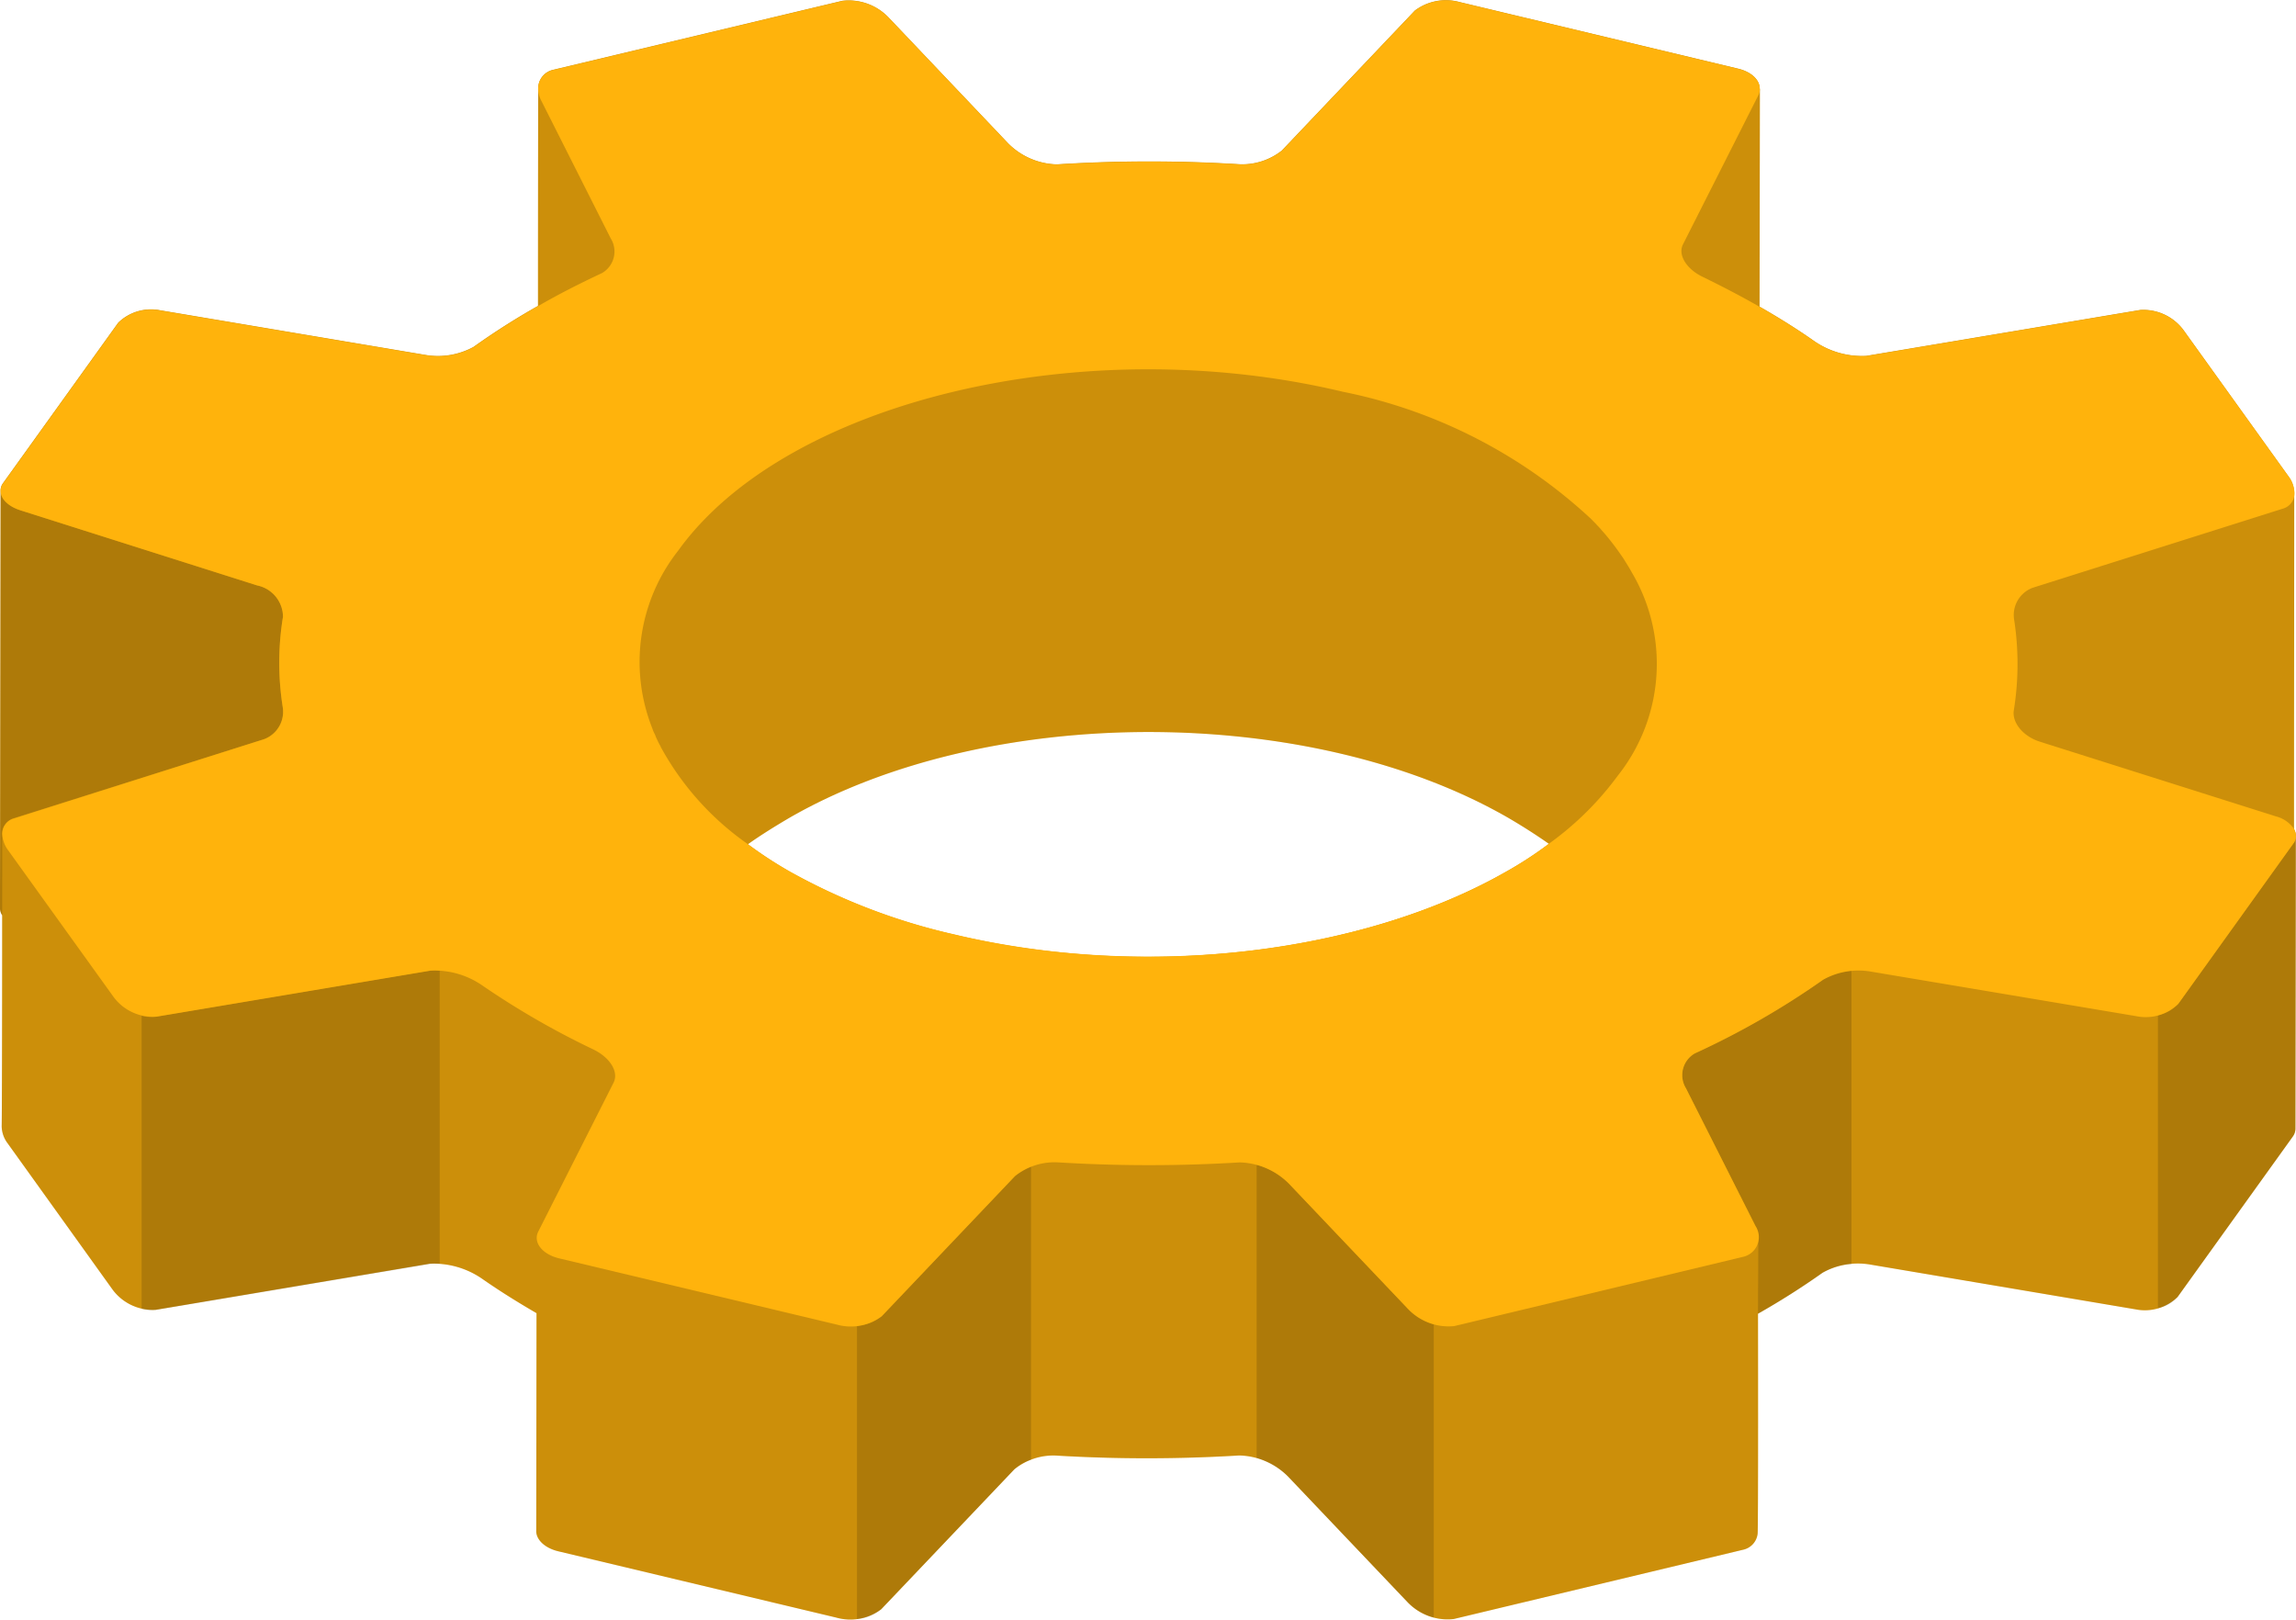 <svg xmlns="http://www.w3.org/2000/svg" width="76.525" height="53.992" viewBox="0 0 76.525 53.992">
  <g id="Grupo_131777" data-name="Grupo 131777" transform="translate(12496.214 12036.635)">
    <path id="Trazado_189612" data-name="Trazado 189612" d="M494.514,208.066v-.016l-.006,0h0a.434.434,0,0,0-.06-.213l0-.009c0-3.934.009-10.757.007-11.187l0-.022a.948.948,0,0,0-.193-.538l-3.495-4.871a1.667,1.667,0,0,0-1.44-.676l-9.135,1.531a2.8,2.8,0,0,1-1.746-.5c-.569-.4-1.179-.78-1.811-1.141l.011-7.267-.007.013c.007-.3-.273-.574-.727-.68l-9.273-2.218a1.726,1.726,0,0,0-1.492.282l-4.435,4.667a2.126,2.126,0,0,1-1.458.454,48.735,48.735,0,0,0-6.039.007,2.371,2.371,0,0,1-1.629-.705l-3.969-4.178a1.835,1.835,0,0,0-1.553-.569l-9.638,2.3a.635.635,0,0,0-.5.638.054.054,0,0,0,0,.031c0,.4-.006,3.849-.006,7.2a24,24,0,0,0-2.148,1.367,2.473,2.473,0,0,1-1.587.27l-8.849-1.489a1.567,1.567,0,0,0-1.407.412l-3.841,5.35a.408.408,0,0,0-.08.237l0,.042c0,.811-.02,13.822-.02,13.9a.453.453,0,0,0,.073.222c0,4-.009,6.868-.016,7.034a.967.967,0,0,0,.2.57l3.493,4.869a1.67,1.67,0,0,0,1.441.678l9.131-1.536a2.846,2.846,0,0,1,1.746.5c.572.4,1.179.778,1.815,1.148l-.009,7.236c-.018.3.272.589.731.7l9.266,2.21a1.715,1.715,0,0,0,1.5-.277l4.437-4.663a2.06,2.06,0,0,1,1.456-.456,50.957,50.957,0,0,0,6.039-.007,2.36,2.36,0,0,1,1.627.7l3.973,4.177a1.836,1.836,0,0,0,1.551.574l9.636-2.307a.619.619,0,0,0,.492-.53c.024-.157.013-7.34.013-7.34a24.979,24.979,0,0,0,2.15-1.365,2.426,2.426,0,0,1,1.585-.273l8.851,1.494a1.562,1.562,0,0,0,1.4-.415l3.843-5.352a.436.436,0,0,0,.082-.246c0-.253.015-9.277.013-9.767Zm-51.6.279c.423-.3.88-.585,1.376-.877,6.626-3.821,17.353-3.819,23.977,0,.483.282.937.574,1.347.862a12.627,12.627,0,0,1-1.454.946c-4.705,2.677-11.9,3.623-18.392,2.074a20.57,20.57,0,0,1-5.436-2.081A13.414,13.414,0,0,1,442.919,208.345Z" transform="translate(-12914.203 -12216.839)" fill="#ffb30c"/>
    <path id="Trazado_189613" data-name="Trazado 189613" d="M494.514,208.066v-.016l-.006,0h0a.434.434,0,0,0-.06-.213l0-.009c0-3.934.009-10.757.007-11.187l0-.022a.948.948,0,0,0-.193-.538l-3.495-4.871a1.667,1.667,0,0,0-1.44-.676l-9.135,1.531a2.8,2.8,0,0,1-1.746-.5c-.569-.4-1.179-.78-1.811-1.141l.011-7.267-.007.013c.007-.3-.273-.574-.727-.68l-9.273-2.218a1.726,1.726,0,0,0-1.492.282l-4.435,4.667a2.126,2.126,0,0,1-1.458.454,48.735,48.735,0,0,0-6.039.007,2.371,2.371,0,0,1-1.629-.705l-3.969-4.178a1.835,1.835,0,0,0-1.553-.569l-9.638,2.3a.635.635,0,0,0-.5.638.054.054,0,0,0,0,.031c0,.4-.006,3.849-.006,7.2a24,24,0,0,0-2.148,1.367,2.473,2.473,0,0,1-1.587.27l-8.849-1.489a1.567,1.567,0,0,0-1.407.412l-3.841,5.35a.408.408,0,0,0-.08.237l0,.042c0,.811-.02,13.822-.02,13.9a.453.453,0,0,0,.073.222c0,4-.009,6.868-.016,7.034a.967.967,0,0,0,.2.57l3.493,4.869a1.67,1.67,0,0,0,1.441.678l9.131-1.536a2.846,2.846,0,0,1,1.746.5c.572.4,1.179.778,1.815,1.148l-.009,7.236c-.018.3.272.589.731.7l9.266,2.21a1.715,1.715,0,0,0,1.5-.277l4.437-4.663a2.06,2.06,0,0,1,1.456-.456,50.957,50.957,0,0,0,6.039-.007,2.36,2.36,0,0,1,1.627.7l3.973,4.177a1.836,1.836,0,0,0,1.551.574l9.636-2.307a.619.619,0,0,0,.492-.53c.024-.157.013-7.34.013-7.34a24.979,24.979,0,0,0,2.15-1.365,2.426,2.426,0,0,1,1.585-.273l8.851,1.494a1.562,1.562,0,0,0,1.4-.415l3.843-5.352a.436.436,0,0,0,.082-.246c0-.253.015-9.277.013-9.767Zm-51.6.279c.423-.3.88-.585,1.376-.877,6.626-3.821,17.353-3.819,23.977,0,.483.282.937.574,1.347.862a12.627,12.627,0,0,1-1.454.946c-4.705,2.677-11.9,3.623-18.392,2.074a20.57,20.57,0,0,1-5.436-2.081A13.414,13.414,0,0,1,442.919,208.345Z" transform="translate(-12914.203 -12216.839)" opacity="0.2"/>
    <path id="Trazado_189614" data-name="Trazado 189614" d="M427.421,193.358a9.5,9.5,0,0,0-.013,3.021.974.974,0,0,1-.62,1.066l-8.337,2.633a.544.544,0,0,0-.392.532c.005.169,0,2.713,0,2.713a.477.477,0,0,1-.069-.2c.007-4.734.018-12.65.018-13.344V189.2c.013.251.264.5.669.625l7.878,2.5A1.081,1.081,0,0,1,427.421,193.358Z" transform="translate(-12914.201 -12209.446)" opacity="0.15"/>
    <path id="Trazado_189615" data-name="Trazado 189615" d="M430.513,197.953v9.786a1.336,1.336,0,0,0-.334.009l-9.135,1.531a1.086,1.086,0,0,1-.465-.038v-9.767a1.174,1.174,0,0,0,.487.027l9.131-1.536A1,1,0,0,1,430.513,197.953Z" transform="translate(-12912.072 -12202.251)" opacity="0.15"/>
    <path id="Trazado_189616" data-name="Trazado 189616" d="M439.464,201.538v9.782a1.421,1.421,0,0,0-.561.319l-4.434,4.663a1.365,1.365,0,0,1-.805.324v-9.782a1.317,1.317,0,0,0,.825-.317l4.441-4.674A1.418,1.418,0,0,1,439.464,201.538Z" transform="translate(-12901.314 -12199.298)" opacity="0.15"/>
    <path id="Trazado_189617" data-name="Trazado 189617" d="M446.876,206.823V216.6a1.976,1.976,0,0,1-.882-.521L442.02,211.9a2.533,2.533,0,0,0-1.046-.616v-9.778a2.548,2.548,0,0,1,1.066.616l3.973,4.177A2.012,2.012,0,0,0,446.876,206.823Z" transform="translate(-12895.304 -12199.322)" opacity="0.15"/>
    <path id="Trazado_189618" data-name="Trazado 189618" d="M454.394,197.959v9.784a2,2,0,0,0-.964.29,25.273,25.273,0,0,1-2.15,1.361s.013-2.234.011-2.538a.955.955,0,0,0-.1-.4l-2.314-4.585a.836.836,0,0,1,.288-1.164,26.306,26.306,0,0,0,4.284-2.451A1.946,1.946,0,0,1,454.394,197.959Z" transform="translate(-12888.901 -12202.24)" opacity="0.15"/>
    <path id="Trazado_189619" data-name="Trazado 189619" d="M462.056,195.495c0,.487-.011,9.51-.011,9.767a.508.508,0,0,1-.089.25l-3.841,5.348a1.124,1.124,0,0,1-.656.375v-9.767a1.2,1.2,0,0,0,.682-.385l3.836-5.356A.359.359,0,0,0,462.056,195.495Z" transform="translate(-12881.749 -12204.267)" opacity="0.15"/>
    <g id="Grupo_128875" data-name="Grupo 128875" transform="translate(-12496.195 -12036.635)">
      <path id="Trazado_189620" data-name="Trazado 189620" d="M435.919,183.168a.054.054,0,0,0,0,.031.879.879,0,0,0,.106.37l2.307,4.576a.829.829,0,0,1-.29,1.163c-.734.344-1.451.707-2.128,1.1a24.254,24.254,0,0,0-2.148,1.367,2.473,2.473,0,0,1-1.587.27l-8.849-1.489a1.567,1.567,0,0,0-1.407.412l-3.841,5.35a.408.408,0,0,0-.08.237l0,.042c.015.25.264.494.672.621l7.878,2.5a1.074,1.074,0,0,1,.86,1.042,9.483,9.483,0,0,0-.007,3.019.977.977,0,0,1-.62,1.064l-8.339,2.642a.528.528,0,0,0-.392.525,1,1,0,0,0,.2.539l3.5,4.869a1.631,1.631,0,0,0,1.44.674l9.131-1.534a2.784,2.784,0,0,1,1.74.5,27.342,27.342,0,0,0,3.7,2.13c.543.266.844.738.667,1.1l-2.513,4.969c-.177.357.129.747.68.886l9.274,2.212a1.72,1.72,0,0,0,1.494-.277l4.441-4.67a2.108,2.108,0,0,1,1.454-.459,49.764,49.764,0,0,0,6.035,0,2.394,2.394,0,0,1,1.633.7l3.974,4.18a1.866,1.866,0,0,0,1.545.576l9.638-2.311a.673.673,0,0,0,.4-1.03l-2.312-4.581a.836.836,0,0,1,.29-1.164,26.87,26.87,0,0,0,4.279-2.458,2.421,2.421,0,0,1,1.585-.273l8.854,1.487a1.552,1.552,0,0,0,1.4-.412l3.838-5.346a.381.381,0,0,0,.08-.239l.005,0c0-.016-.005-.02-.005-.02a.435.435,0,0,0-.06-.213l0-.009a1.047,1.047,0,0,0-.6-.419l-7.879-2.493c-.552-.177-.928-.634-.862-1.044a9.688,9.688,0,0,0,.011-3.018.969.969,0,0,1,.618-1.066l8.344-2.639a.527.527,0,0,0,.381-.508l0-.022a.948.948,0,0,0-.193-.538l-3.5-4.871a1.667,1.667,0,0,0-1.44-.676l-9.135,1.531a2.8,2.8,0,0,1-1.746-.5c-.569-.4-1.179-.78-1.811-1.141-.6-.344-1.234-.674-1.886-.993-.545-.255-.849-.733-.671-1.086l2.517-4.98a.406.406,0,0,0,.044-.195c.007-.3-.273-.574-.727-.68l-9.273-2.218a1.731,1.731,0,0,0-1.494.282l-4.433,4.667a2.126,2.126,0,0,1-1.458.454,48.735,48.735,0,0,0-6.039.007,2.371,2.371,0,0,1-1.629-.705l-3.969-4.178a1.835,1.835,0,0,0-1.553-.569l-9.638,2.3A.635.635,0,0,0,435.919,183.168Zm35.058,14.3c.082.084.16.16.239.248a2.18,2.18,0,0,1,.162.18c.12.131.233.27.343.414.129.164.246.333.361.5q.1.159.2.323c.031.053.06.106.089.157a5.99,5.99,0,0,1-.463,6.759,10.3,10.3,0,0,1-2.3,2.276,12.627,12.627,0,0,1-1.454.946c-4.705,2.677-11.9,3.623-18.392,2.072a20.507,20.507,0,0,1-5.436-2.079,13.7,13.7,0,0,1-1.418-.922,9.478,9.478,0,0,1-2.892-3.216.118.118,0,0,1-.018-.044,1.718,1.718,0,0,1-.1-.191,1.771,1.771,0,0,1-.087-.2,1.18,1.18,0,0,1-.091-.213,5.991,5.991,0,0,1,.862-5.917c3.588-4.995,13.5-7.367,22.148-5.3A17.056,17.056,0,0,1,470.977,197.471Z" transform="translate(-417.999 -180.205)" fill="#ffb30c"/>
    </g>
  </g>
</svg>

